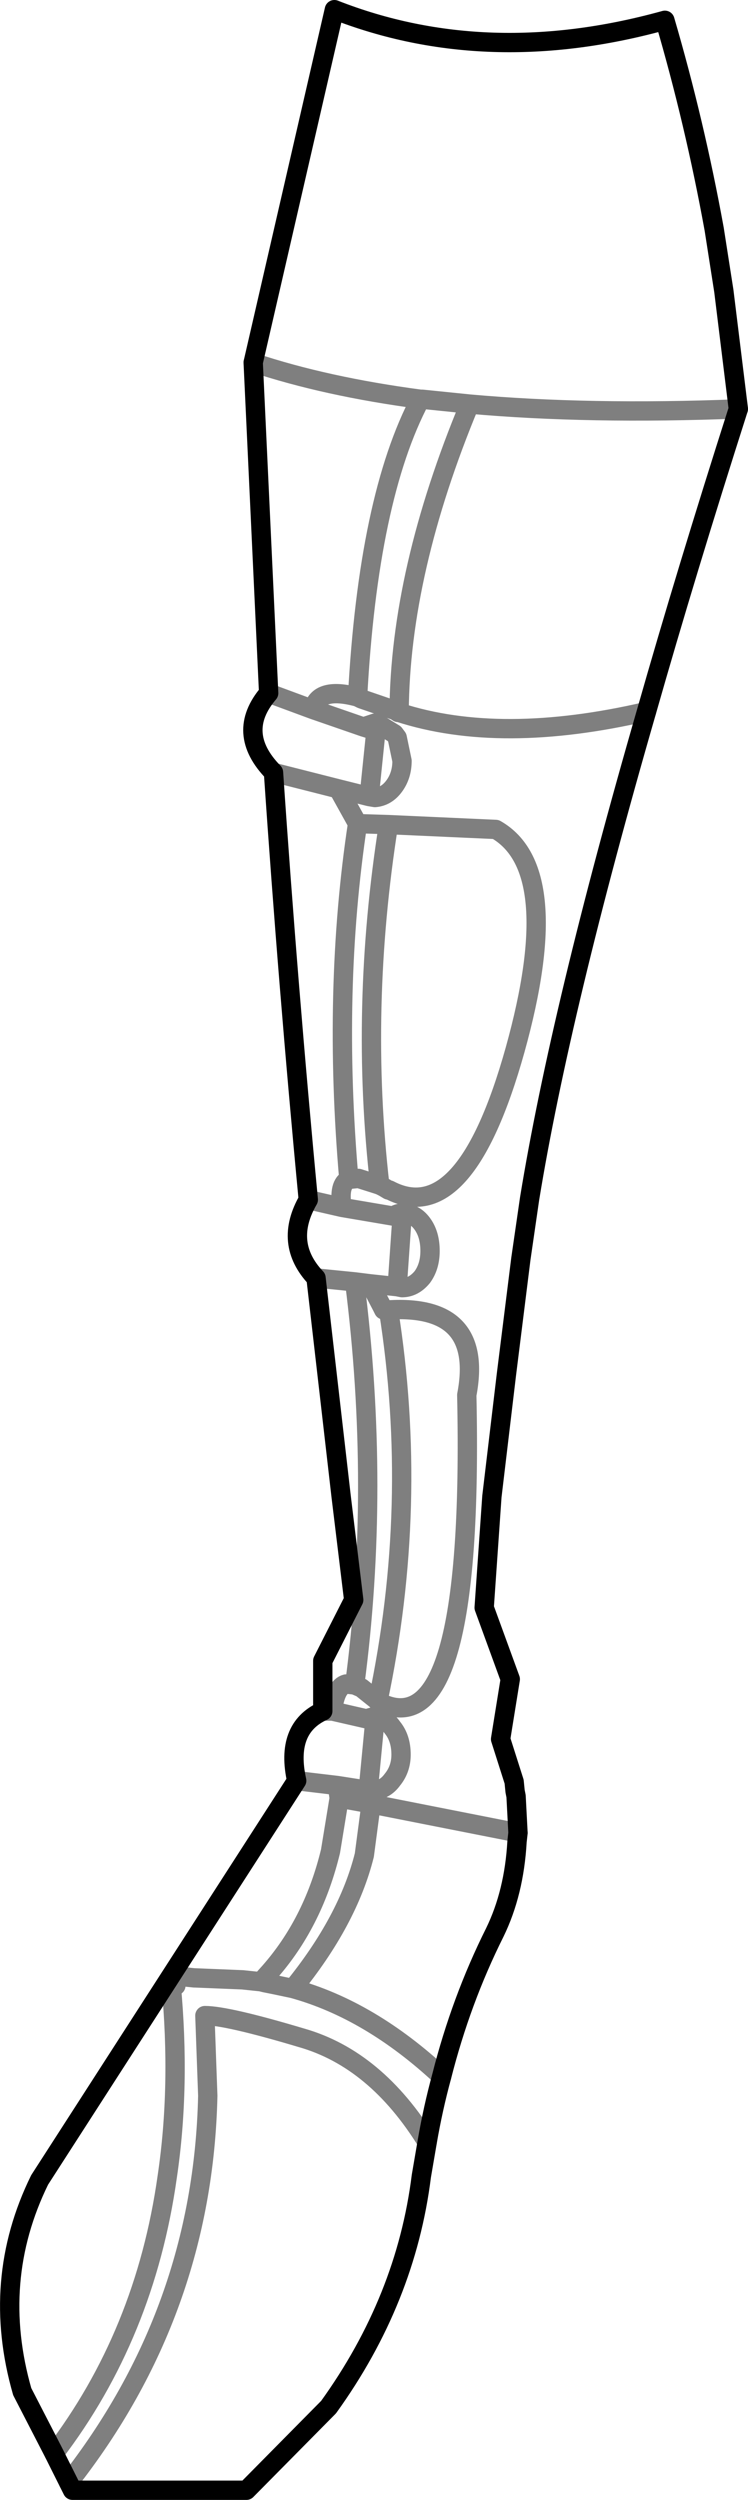 <?xml version="1.0" encoding="UTF-8" standalone="no"?>
<svg xmlns:xlink="http://www.w3.org/1999/xlink" height="129.3px" width="38.7px" xmlns="http://www.w3.org/2000/svg">
  <g transform="matrix(1.0, 0.0, 0.0, 1.0, -356.6, -424.5)">
    <path d="M369.7 443.25 Q373.45 444.5 378.35 445.15 L378.45 445.15 380.9 445.4 Q387.05 445.95 394.8 445.65 M370.5 460.35 L372.8 461.2 Q373.05 460.0 375.1 460.55 375.65 450.25 378.35 445.15 M372.55 486.55 L374.3 486.95 Q374.1 485.75 374.65 485.5 373.8 475.7 375.1 467.1 L374.1 465.3 370.75 464.45 M372.95 490.6 L374.95 490.8 375.75 490.9 377.15 491.05 377.4 487.45 376.95 487.4 374.3 486.95 M390.05 461.3 Q382.5 463.05 377.25 461.35 L377.2 461.35 377.05 461.25 375.3 460.65 375.1 460.55 M372.8 461.2 L375.4 462.1 376.0 461.9 376.1 461.9 377.0 462.45 377.15 462.65 377.4 463.85 Q377.4 464.6 377.0 465.15 376.6 465.7 376.0 465.75 L375.7 465.7 374.1 465.3 M375.4 462.1 L376.05 462.3 376.1 461.9 M380.9 445.4 Q377.3 454.05 377.25 461.3 L377.25 461.35 M374.65 485.5 L375.15 485.45 376.1 485.75 376.25 485.8 Q375.2 476.65 376.7 467.15 L375.1 467.1 M376.25 485.8 L376.45 485.9 376.7 486.05 376.75 486.05 Q380.65 488.1 383.25 478.8 385.85 469.45 382.25 467.4 L376.7 467.15 M376.05 462.3 L375.7 465.7 M377.4 487.45 L377.4 487.25 Q377.15 487.25 376.95 487.4 M377.15 491.05 L377.4 491.1 Q378.0 491.1 378.45 490.55 378.85 490.0 378.85 489.2 378.85 488.35 378.45 487.8 378.05 487.25 377.45 487.25 L377.4 487.25 M374.95 490.8 Q376.3 501.45 374.95 511.65 L375.3 511.8 375.8 512.2 376.05 512.4 376.15 512.5 Q378.3 502.35 376.7 492.25 L376.45 492.25 376.35 492.05 375.75 490.9 M359.4 551.4 Q364.1 545.25 365.25 537.1 365.95 532.4 365.45 527.1 L365.5 527.05 365.7 526.7 366.65 526.8 366.7 526.8 369.15 526.9 370.1 527.0 370.55 526.5 Q372.75 524.0 373.65 520.45 L373.7 520.25 374.15 517.5 374.05 516.85 371.95 516.6 M360.15 552.9 Q367.1 544.05 367.35 532.9 L367.2 528.75 Q368.35 528.75 372.2 529.9 376.05 531.0 378.7 535.3 M379.45 531.9 Q375.75 528.45 371.75 527.35 L370.8 527.15 370.3 527.05 370.1 527.0 M373.3 513.0 L373.8 513.0 Q373.95 511.75 374.5 511.6 L374.95 511.65 M376.0 513.45 L375.65 517.1 375.9 517.1 Q376.5 517.1 376.9 516.55 377.35 516.0 377.35 515.25 377.35 514.4 376.9 513.85 376.55 513.35 376.1 513.3 L376.0 513.3 376.0 513.45 375.55 513.4 373.8 513.0 M376.0 513.3 L375.9 513.3 375.55 513.4 M383.4 519.3 L375.8 517.8 375.45 520.45 Q374.6 523.85 371.75 527.35 M376.15 512.5 Q381.15 515.15 380.75 496.65 381.65 491.95 376.7 492.25 M374.05 516.85 L375.65 517.1 M375.8 517.8 L374.15 517.5 M365.5 527.05 L365.7 527.2 365.7 526.7" fill="none" stroke="#000000" stroke-linecap="round" stroke-linejoin="round" stroke-opacity="0.502" stroke-width="1.0"/>
    <path d="M394.8 445.65 L394.05 439.55 393.55 436.35 Q392.55 430.85 391.0 425.55 381.8 428.1 373.9 425.0 L369.7 443.25 370.5 460.35 Q368.75 462.4 370.75 464.45 371.5 475.5 372.55 486.55 371.25 488.8 372.95 490.6 L374.25 501.9 374.9 507.25 373.3 510.4 373.3 513.0 Q371.35 513.9 371.95 516.6 L358.65 537.25 Q356.1 542.45 357.75 548.2 L359.4 551.4 360.15 552.9 360.35 553.3 369.35 553.3 373.6 549.0 Q377.6 543.45 378.4 537.05 L378.7 535.3 Q379.0 533.55 379.45 531.9 380.45 527.95 382.2 524.45 383.2 522.4 383.35 519.75 L383.4 519.3 383.3 517.4 383.25 517.15 383.2 516.65 382.5 514.45 383.0 511.35 381.65 507.65 382.05 501.9 382.8 495.6 383.55 489.6 384.0 486.5 Q385.6 476.7 390.05 461.3 392.1 454.1 394.8 445.65" fill="none" stroke="#000000" stroke-linecap="round" stroke-linejoin="round" stroke-width="1.0"/>
  </g>
</svg>
